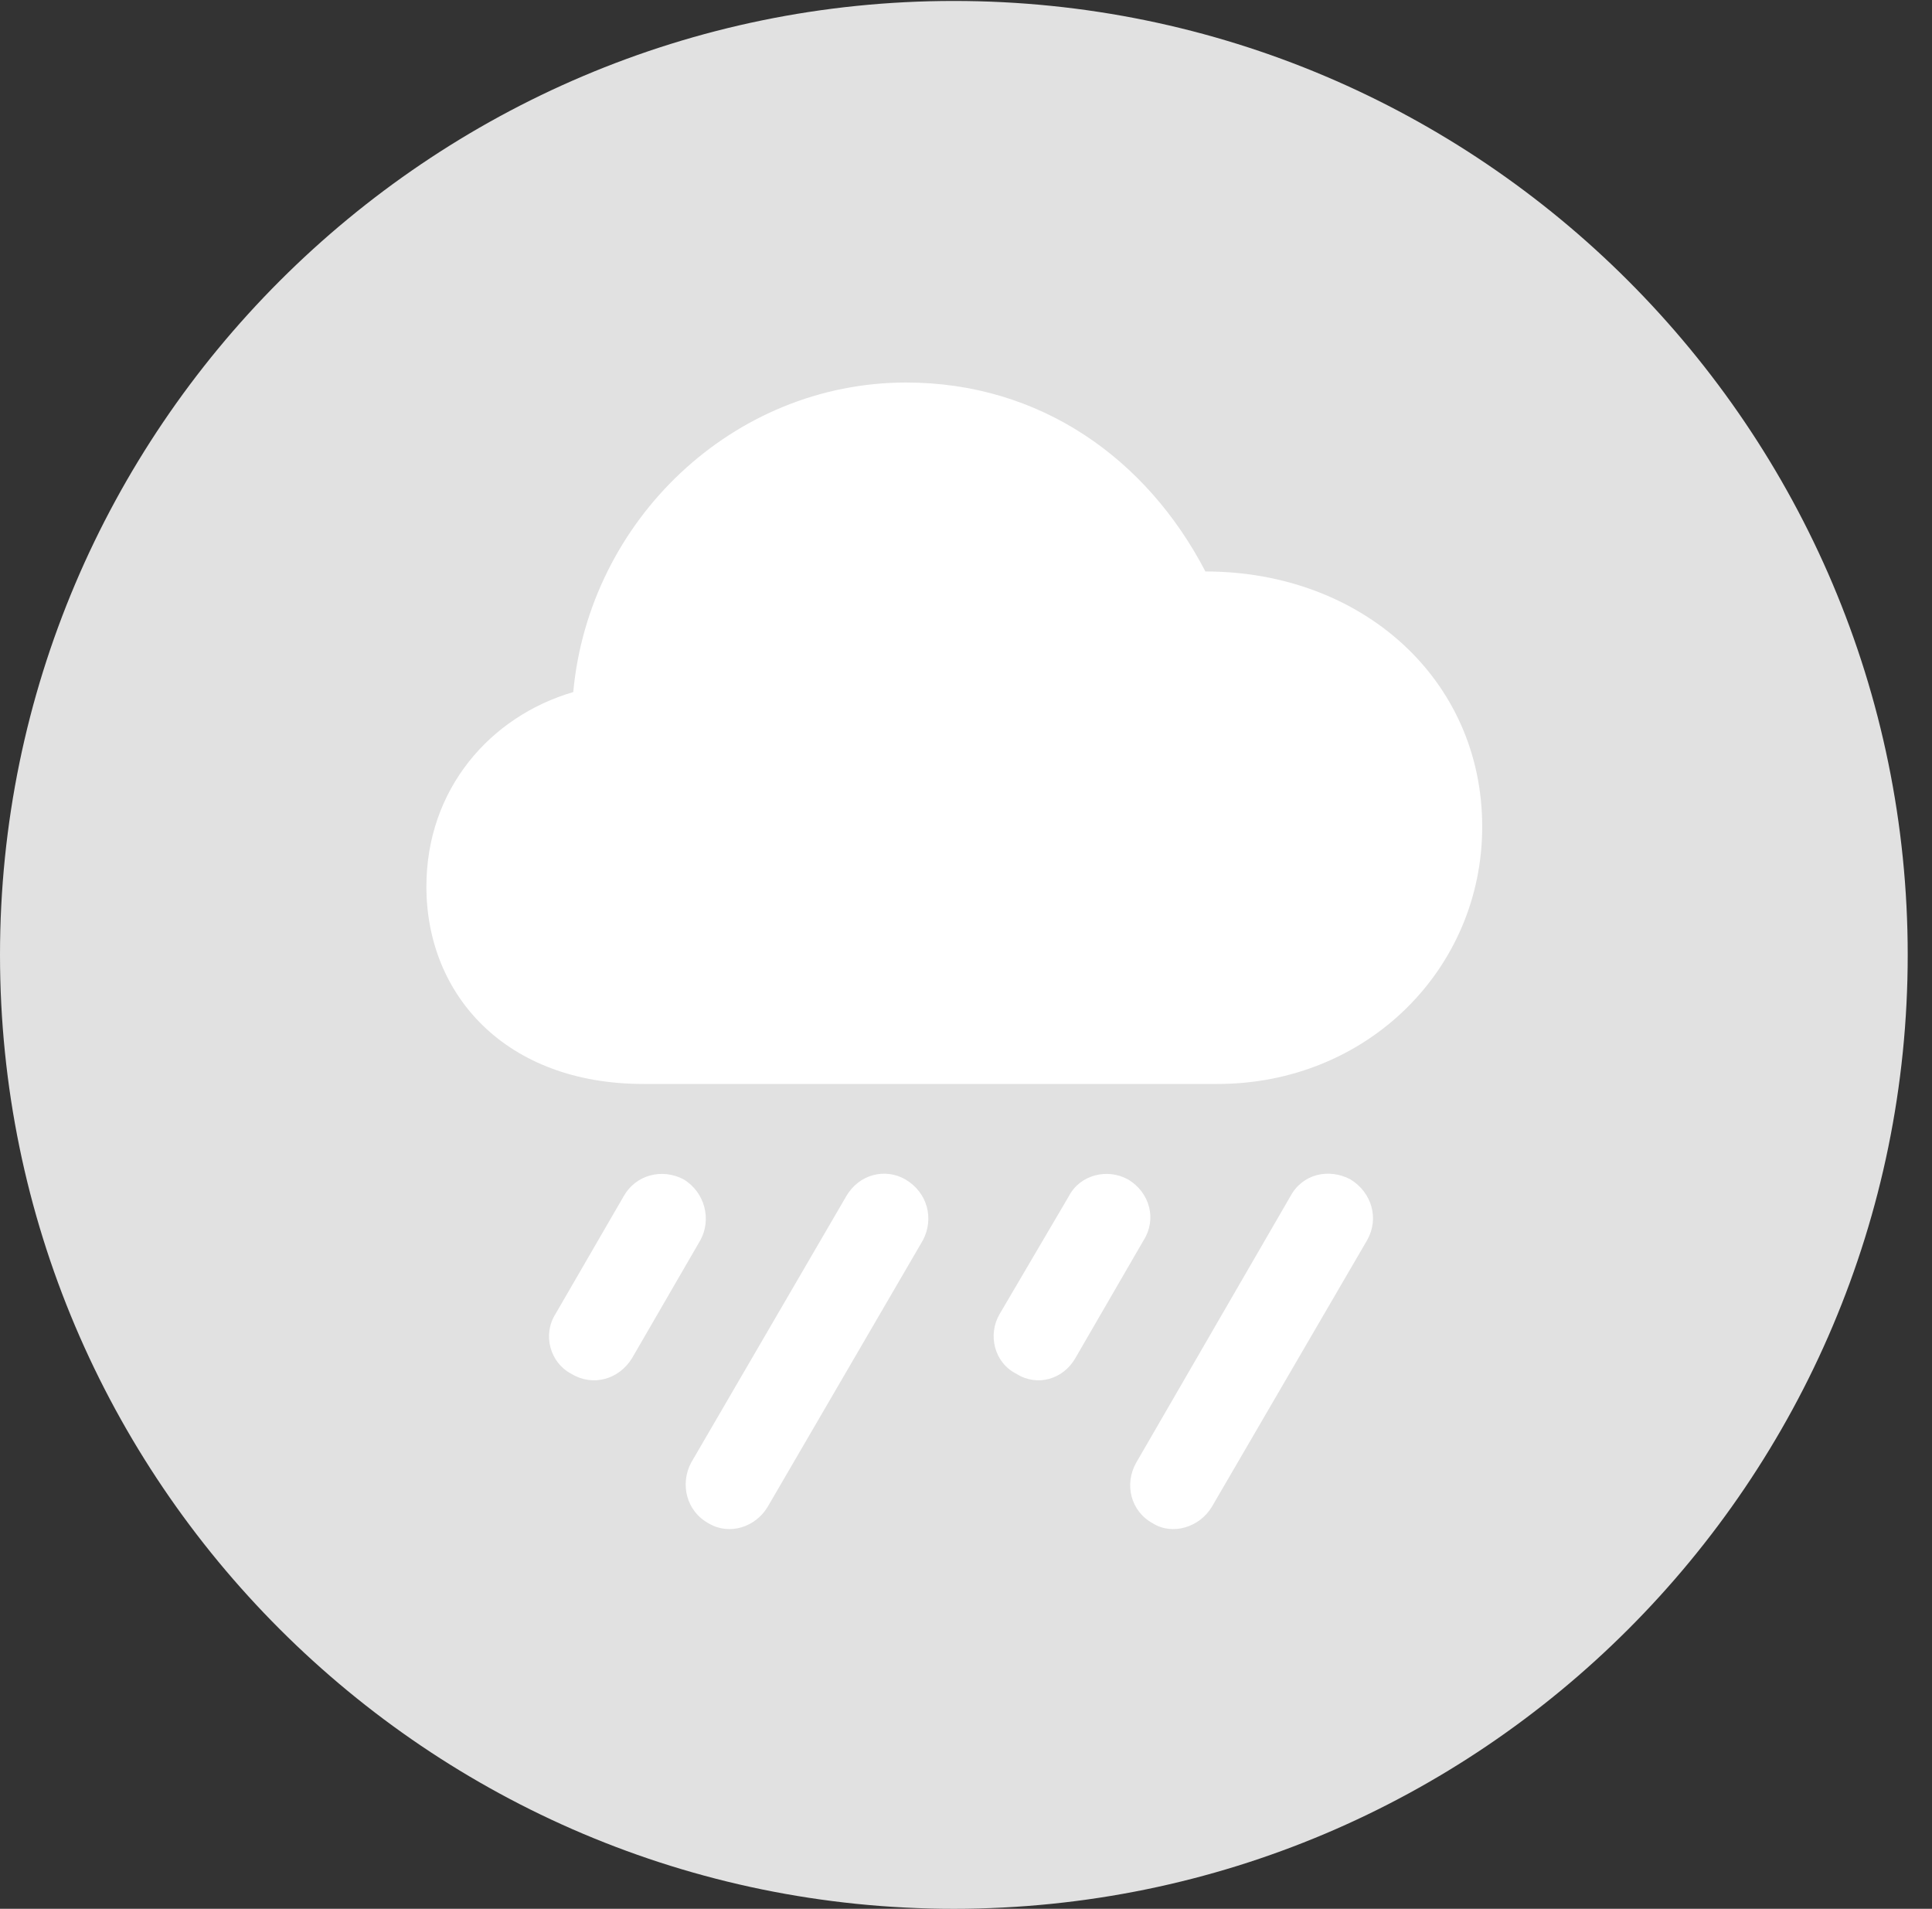 <?xml version="1.0" encoding="UTF-8"?>
<!--Generator: Apple Native CoreSVG 326-->
<!DOCTYPE svg
PUBLIC "-//W3C//DTD SVG 1.1//EN"
       "http://www.w3.org/Graphics/SVG/1.1/DTD/svg11.dtd">
<svg version="1.1" xmlns="http://www.w3.org/2000/svg" xmlns:xlink="http://www.w3.org/1999/xlink" viewBox="0 0 28.246 27.904">
 <rect x="0" y="0" width="28.246" height="27.904" fill="#333333" stroke="none"/>
 <g>
  <rect height="27.904" opacity="0" width="28.246" x="0" y="0"/>
  <path d="M13.945 27.904C21.643 27.904 27.891 21.656 27.891 13.959C27.891 6.275 21.643 0.014 13.945 0.014C6.262 0.014 0 6.275 0 13.959C0 21.656 6.262 27.904 13.945 27.904Z" fill="white" fill-opacity="0.85"/>
  <path d="M9.406 15.846C7.396 15.846 6.234 14.547 6.234 12.961C6.234 11.539 7.164 10.473 8.381 10.117C8.613 7.602 10.719 5.592 13.248 5.592C15.203 5.592 16.762 6.699 17.623 8.354C19.906 8.354 21.67 9.926 21.67 12.086C21.67 14.164 19.988 15.846 17.801 15.846ZM9.242 19.852C9.051 20.166 8.668 20.275 8.354 20.084C8.039 19.92 7.93 19.51 8.121 19.209L9.119 17.486C9.297 17.172 9.68 17.076 9.994 17.24C10.309 17.432 10.404 17.828 10.24 18.129ZM11.225 22.025C11.047 22.326 10.664 22.449 10.363 22.271C10.035 22.094 9.939 21.697 10.104 21.383L12.373 17.486C12.565 17.158 12.947 17.076 13.234 17.24C13.562 17.432 13.658 17.814 13.494 18.129ZM15.723 19.852C15.545 20.166 15.162 20.275 14.861 20.084C14.533 19.92 14.438 19.51 14.615 19.209L15.627 17.486C15.791 17.172 16.188 17.076 16.488 17.24C16.816 17.432 16.912 17.828 16.721 18.129ZM17.719 22.025C17.541 22.326 17.145 22.449 16.857 22.271C16.529 22.094 16.434 21.697 16.611 21.383L18.867 17.486C19.045 17.158 19.428 17.076 19.742 17.24C20.057 17.432 20.166 17.814 19.988 18.129Z" fill="white"/>
 </g>
</svg>
